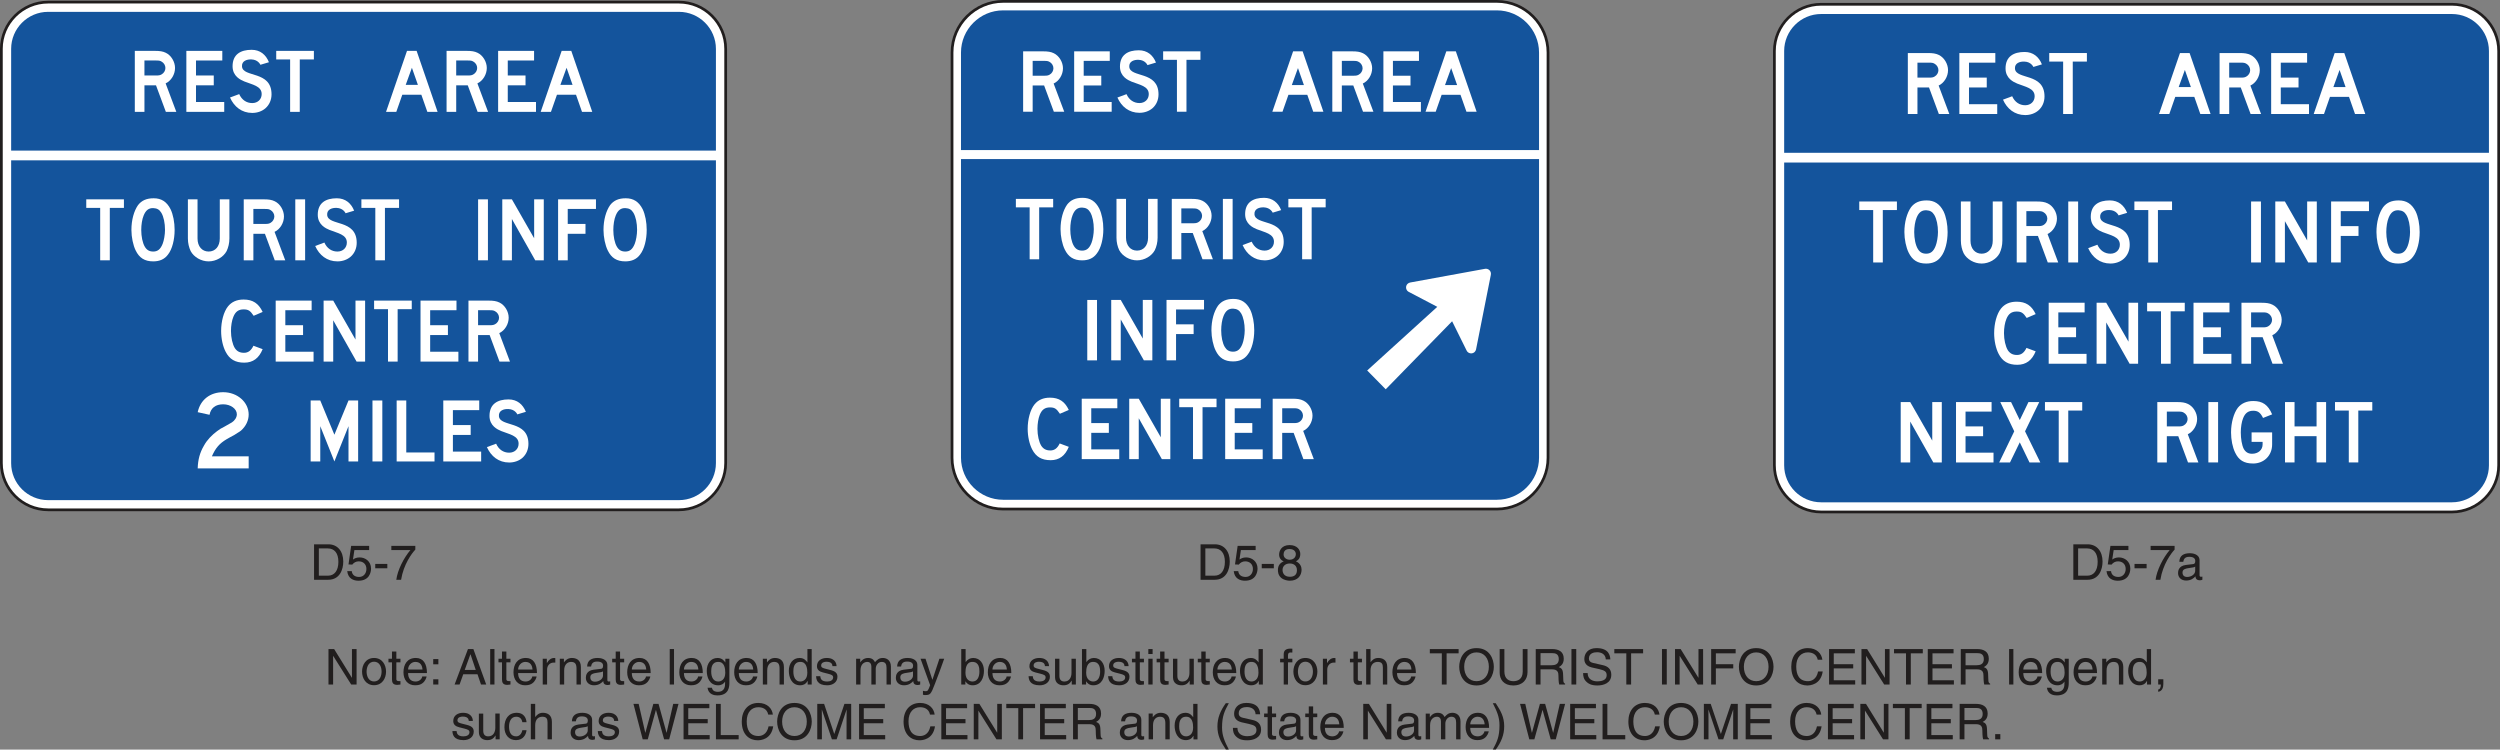 <?xml version="1.0" encoding="UTF-8"?>
<svg width="455.89pt" height="136.69pt" version="1.2" viewBox="0 0 455.89 136.69" xmlns="http://www.w3.org/2000/svg" xmlns:xlink="http://www.w3.org/1999/xlink"><rect x="0" y="0" width="455.89" height="136.69" fill="#808080" stroke="none"/><defs><symbol id="r" overflow="visible"><path d="m0.734 0h2.578c2.125 0 2.75-1.875 2.75-3.328 0-1.859-1.031-3.141-2.719-3.141h-2.609zm0.875-5.719h1.625c1.188 0 1.938 0.828 1.938 2.453s-0.75 2.516-1.875 2.516h-1.688z"/></symbol><symbol id="p" overflow="visible"><path d="m1.594-5.422h2.688v-0.766h-3.281l-0.484 3.391 0.688 0.031c0.297-0.391 0.719-0.594 1.172-0.594 0.781 0 1.406 0.484 1.406 1.391 0 0.797-0.516 1.453-1.328 1.453-0.719 0-1.266-0.328-1.344-1.062h-0.828c0.156 1.422 1.219 1.75 2.047 1.75 1.984 0 2.297-1.516 2.297-2.219 0-1.312-1.047-2.031-2.078-2.031-0.562 0-0.953 0.188-1.219 0.391z"/></symbol><symbol id="n" overflow="visible"><path d="m2.594-2.891h-2.203v0.797h2.203z"/></symbol><symbol id="u" overflow="visible"><path d="m0.328-5.422h3.484c-1.219 1.422-2.359 3.688-2.578 5.422h0.875c0.453-2.828 1.969-4.844 2.594-5.5v-0.688h-4.375z"/></symbol><symbol id="ae" overflow="visible"><path d="m4.422-4.703c0-0.734-0.547-1.625-1.953-1.625-1.5 0-1.906 1.078-1.906 1.734 0 0.594 0.312 1.031 0.844 1.234-0.656 0.266-1.062 0.766-1.062 1.547 0 0.297 0 0.984 0.641 1.5 0.516 0.391 1.172 0.484 1.531 0.484 1.484 0 2.141-0.984 2.141-2 0-0.469-0.188-1.172-1.031-1.531 0.266-0.156 0.797-0.422 0.797-1.344zm-1.922 1.734c0.719 0 1.312 0.375 1.312 1.234 0 0.984-0.703 1.188-1.281 1.188-1.094 0-1.344-0.75-1.344-1.25 0-0.594 0.422-1.172 1.312-1.172zm-0.016-0.688c-0.578 0-1.109-0.359-1.109-0.969 0-0.406 0.203-0.984 1.062-0.984 0.922 0 1.172 0.547 1.172 0.938 0 0.578-0.438 1.016-1.125 1.016z"/></symbol><symbol id="e" overflow="visible"><path d="m1.281-3.281c0.062-0.359 0.188-0.906 1.078-0.906 0.75 0 1.109 0.266 1.109 0.766 0 0.469-0.219 0.547-0.406 0.562l-1.312 0.156c-1.312 0.172-1.422 1.078-1.422 1.484 0 0.812 0.609 1.359 1.469 1.359 0.922 0 1.391-0.438 1.703-0.766 0.031 0.359 0.141 0.719 0.844 0.719 0.172 0 0.297-0.062 0.422-0.094v-0.578c-0.078 0.016-0.188 0.031-0.25 0.031-0.172 0-0.266-0.078-0.266-0.266v-2.719c0-1.203-1.375-1.312-1.75-1.312-1.156 0-1.906 0.438-1.938 1.562zm2.172 1.656c0 0.625-0.719 1.109-1.453 1.109-0.594 0-0.859-0.312-0.859-0.828 0-0.594 0.625-0.703 1.016-0.766 0.969-0.125 1.172-0.188 1.297-0.297z"/></symbol><symbol id="f" overflow="visible"><path d="m4.969-1.234h-0.016l-3.234-5.234h-1.031v6.469h0.844v-5.219h0.016l3.281 5.219h0.984v-6.469h-0.844z"/></symbol><symbol id="s" overflow="visible"><path d="m0.312-2.359c0 1.219 0.688 2.484 2.188 2.484s2.188-1.266 2.188-2.484-0.688-2.484-2.188-2.484-2.188 1.266-2.188 2.484zm0.828 0c0-0.625 0.234-1.797 1.359-1.797 1.141 0 1.375 1.172 1.375 1.797s-0.234 1.797-1.375 1.797c-1.125 0-1.359-1.172-1.359-1.797z"/></symbol><symbol id="d" overflow="visible"><path d="m2.312-4.047v-0.656h-0.75v-1.312h-0.797v1.312h-0.641v0.656h0.641v3.109c0 0.562 0.172 1 0.953 1 0.078 0 0.312-0.031 0.594-0.062v-0.625h-0.281c-0.156 0-0.469 0-0.469-0.359v-3.062z"/></symbol><symbol id="b" overflow="visible"><path d="m3.781-1.469c-0.016 0.344-0.453 0.922-1.203 0.922-0.906 0-1.375-0.562-1.375-1.547h3.438c0-1.672-0.656-2.75-2.016-2.75-1.562 0-2.266 1.156-2.266 2.625 0 1.359 0.781 2.359 2.109 2.359 0.75 0 1.062-0.188 1.281-0.328 0.594-0.391 0.797-1.062 0.828-1.281zm-2.578-1.266c0-0.719 0.578-1.391 1.312-1.391 0.953 0 1.266 0.672 1.312 1.391z"/></symbol><symbol id="aq" overflow="visible"><path d="m1.719-0.953h-0.938v0.953h0.938zm0-3.688h-0.938v0.953h0.938z"/></symbol><symbol id="a" overflow="visible"></symbol><symbol id="ap" overflow="visible"><path d="m4.297-1.875 0.641 1.875h0.953l-2.344-6.469h-0.984l-2.438 6.469h0.906l0.672-1.875zm-2.328-0.781 1.031-2.844h0.031l0.953 2.844z"/></symbol><symbol id="q" overflow="visible"><path d="m1.391-6.469h-0.781v6.469h0.781z"/></symbol><symbol id="ad" overflow="visible"><path d="m1.484-2.734c0-0.688 0.469-1.266 1.203-1.266h0.297v-0.812c-0.062-0.016-0.109-0.031-0.203-0.031-0.594 0-1.016 0.375-1.328 0.922h-0.016v-0.781h-0.75v4.703h0.797z"/></symbol><symbol id="m" overflow="visible"><path d="m4.422-3.203c0-1.344-0.922-1.641-1.656-1.641-0.797 0-1.25 0.547-1.422 0.797h-0.016v-0.656h-0.75v4.703h0.797v-2.562c0-1.281 0.797-1.562 1.25-1.562 0.766 0 1 0.406 1 1.234v2.891h0.797z"/></symbol><symbol id="ac" overflow="visible"><path d="m1.172-2.359c0-0.609 0.062-1.766 1.297-1.766 1.141 0 1.266 1.234 1.266 1.984 0 1.266-0.781 1.594-1.281 1.594-0.875 0-1.281-0.781-1.281-1.812zm3.312-2.344h-0.734v0.688c-0.203-0.281-0.578-0.828-1.422-0.828-1.25 0-1.969 1.031-1.969 2.344 0 1.125 0.469 2.641 2.078 2.641 0.625 0 1.031-0.297 1.266-0.672v0.203c0 0.547 0.016 1.656-1.344 1.656-0.188 0-0.922 0-1.062-0.75h-0.797c0.156 1.25 1.25 1.406 1.797 1.406 2.188 0 2.188-1.703 2.188-2.375z"/></symbol><symbol id="l" overflow="visible"><path d="m4.484-6.469h-0.781v2.422h-0.016c-0.203-0.266-0.562-0.797-1.406-0.797-1.25 0-1.969 1.031-1.969 2.344 0 1.125 0.469 2.641 2.078 2.641 0.453 0 1-0.156 1.328-0.781h0.031v0.641h0.734zm-3.344 4.109c0-0.609 0.062-1.766 1.281-1.766 1.141 0 1.266 1.234 1.266 1.984 0 1.266-0.781 1.594-1.281 1.594-0.875 0-1.266-0.781-1.266-1.812z"/></symbol><symbol id="i" overflow="visible"><path d="m4.016-3.359c0-0.234-0.109-1.484-1.797-1.484-0.922 0-1.781 0.469-1.781 1.5 0 0.656 0.438 0.984 1.094 1.141l0.922 0.234c0.672 0.172 0.938 0.297 0.938 0.672 0 0.516-0.516 0.75-1.094 0.75-1.109 0-1.219-0.594-1.25-0.969h-0.766c0.031 0.578 0.172 1.656 2.031 1.656 1.062 0 1.859-0.594 1.859-1.562 0-0.641-0.344-1-1.312-1.234l-0.797-0.203c-0.609-0.156-0.859-0.25-0.859-0.625 0-0.594 0.703-0.672 0.938-0.672 1 0 1.109 0.5 1.125 0.797z"/></symbol><symbol id="ab" overflow="visible"><path d="m0.578 0h0.797v-2.562c0-1.281 0.797-1.562 1.25-1.562 0.578 0 0.734 0.469 0.734 0.859v3.266h0.797v-2.875c0-0.625 0.438-1.25 1.094-1.25 0.688 0 0.875 0.438 0.875 1.078v3.047h0.797v-3.266c0-1.312-0.953-1.578-1.453-1.578-0.734 0-1.047 0.328-1.453 0.766-0.125-0.25-0.391-0.766-1.25-0.766-0.844 0-1.25 0.547-1.422 0.797h-0.016v-0.656h-0.75z"/></symbol><symbol id="ao" overflow="visible"><path d="m2.266-0.875h-0.016l-1.25-3.828h-0.906l1.75 4.828c-0.375 0.969-0.422 1.094-0.828 1.094-0.219 0-0.391-0.047-0.484-0.078v0.719c0.125 0.031 0.219 0.062 0.328 0.062 1.016 0 1.109-0.109 1.844-2.016 0.609-1.531 1.156-3.078 1.703-4.609h-0.875z"/></symbol><symbol id="aa" overflow="visible"><path d="m1.266 0v-0.578h0.016c0.172 0.25 0.5 0.719 1.297 0.719 1.609 0 2.078-1.516 2.078-2.641 0-1.312-0.719-2.344-1.969-2.344-0.547 0.016-1.016 0.234-1.359 0.734h-0.016v-2.359h-0.797v6.469zm2.562-2.359c0 1.031-0.406 1.812-1.266 1.812-0.5 0-1.281-0.328-1.281-1.594 0-0.75 0.125-1.984 1.266-1.984 1.219 0 1.281 1.156 1.281 1.766z"/></symbol><symbol id="o" overflow="visible"><path d="m4.406 0v-4.703h-0.797v2.594c0 0.672-0.297 1.562-1.297 1.562-0.516 0-0.906-0.266-0.906-1.031v-3.125h-0.797v3.375c0 1.125 0.844 1.469 1.531 1.469 0.75 0 1.156-0.297 1.5-0.844l0.016 0.016v0.688z"/></symbol><symbol id="an" overflow="visible"><path d="m1.391-4.703h-0.781v4.703h0.781zm0-0.859v-0.906h-0.781v0.906z"/></symbol><symbol id="am" overflow="visible"><path d="m2.359-4.047v-0.656h-0.797v-0.594c0-0.375 0.125-0.547 0.469-0.547 0.109 0 0.234 0.016 0.328 0.016v-0.703c-0.125-0.016-0.25-0.016-0.359-0.016-0.781 0-1.219 0.312-1.219 1.031v0.812h-0.656v0.656h0.656v4.047h0.781v-4.047z"/></symbol><symbol id="z" overflow="visible"><path d="m4.422-3.203c0-1.344-0.922-1.641-1.656-1.641-0.75 0-1.141 0.469-1.375 0.766h-0.016v-2.391h-0.797v6.469h0.797v-2.562c0-1.188 0.672-1.562 1.312-1.562 0.766 0 0.938 0.406 0.938 1.047v3.078h0.797z"/></symbol><symbol id="h" overflow="visible"><path d="m0.125-5.688h2.188v5.688h0.875v-5.688h2.188v-0.781h-5.25z"/></symbol><symbol id="k" overflow="visible"><path d="m5.75-3.234c0 1.531-0.844 2.625-2.25 2.625s-2.25-1.094-2.25-2.625c0-1.516 0.844-2.625 2.25-2.625s2.25 1.109 2.25 2.625zm0.906 0c0-1.391-0.75-3.406-3.156-3.406s-3.156 2.016-3.156 3.406 0.75 3.406 3.156 3.406 3.156-2.016 3.156-3.406z"/></symbol><symbol id="al" overflow="visible"><path d="m4.922-6.469v4.094c0 1.406-0.906 1.766-1.703 1.766-0.781 0-1.641-0.375-1.641-1.781v-4.078h-0.859v4.312c0 1.219 0.734 2.328 2.469 2.328 1.781 0 2.609-1.109 2.609-2.438v-4.203z"/></symbol><symbol id="j" overflow="visible"><path d="m1.672-2.766h2.109c1.047 0 1.156 0.609 1.156 1.141 0 0.25 0.016 1.234 0.141 1.625h1.078v-0.141c-0.266-0.156-0.312-0.297-0.328-0.656l-0.047-1.172c-0.047-0.891-0.406-1.062-0.781-1.203 0.422-0.25 0.906-0.594 0.906-1.547 0-1.375-1.062-1.75-2.125-1.75h-2.984v6.469h0.875zm0-2.953h2.172c0.438 0 1.156 0.078 1.156 1.078 0 0.953-0.672 1.125-1.312 1.125h-2.016z"/></symbol><symbol id="y" overflow="visible"><path d="m1.688-6.469h-0.875v6.469h0.875z"/></symbol><symbol id="x" overflow="visible"><path d="m5.406-4.578c-0.047-0.703-0.266-2.062-2.531-2.062-1.562 0-2.219 1-2.219 2 0 1.125 0.953 1.422 1.375 1.531l1.328 0.297c1.062 0.25 1.375 0.469 1.375 1.141 0 0.938-1.062 1.094-1.688 1.094-0.828 0-1.781-0.344-1.781-1.516h-0.828c0 0.609 0.109 1.156 0.656 1.641 0.297 0.266 0.766 0.625 1.953 0.625 1.109 0 2.531-0.422 2.531-1.953 0-1.031-0.625-1.531-1.469-1.734l-1.844-0.422c-0.375-0.078-0.766-0.266-0.766-0.812 0-0.984 0.938-1.141 1.484-1.141 0.719 0 1.547 0.312 1.594 1.312z"/></symbol><symbol id="ak" overflow="visible"><path d="m1.641-2.938h3.172v-0.766h-3.172v-1.984h3.609v-0.781h-4.469v6.469h0.859z"/></symbol><symbol id="g" overflow="visible"><path d="m6.062-4.516c-0.125-1.078-0.984-2.125-2.656-2.125-1.875 0-3.016 1.391-3.016 3.375 0 2.484 1.453 3.438 2.906 3.438 0.484 0 2.469-0.109 2.828-2.547h-0.844c-0.297 1.5-1.281 1.766-1.844 1.766-1.594 0-2.141-1.156-2.141-2.688 0-1.703 0.938-2.562 2.109-2.562 0.625 0 1.578 0.203 1.812 1.344z"/></symbol><symbol id="c" overflow="visible"><path d="m5.547-0.781h-3.906v-2.156h3.547v-0.766h-3.547v-1.984h3.844v-0.781h-4.703v6.469h4.766z"/></symbol><symbol id="aj" overflow="visible"><path d="m0.781 0h0.484c0 0.422-0.109 0.875-0.484 0.906v0.422c0.188-0.031 0.938-0.172 0.938-1.406v-0.875h-0.938z"/></symbol><symbol id="ai" overflow="visible"><path d="m4.297-3.125c-0.062-0.812-0.531-1.719-1.766-1.719-1.562 0-2.266 1.156-2.266 2.625 0 1.359 0.781 2.359 2.109 2.359 1.375 0 1.844-1.062 1.922-1.812h-0.766c-0.141 0.734-0.594 1.125-1.125 1.125-1.094 0-1.297-1-1.297-1.812 0-0.828 0.328-1.766 1.297-1.766 0.672 0 1.016 0.375 1.125 1z"/></symbol><symbol id="w" overflow="visible"><path d="m4.234-5.359h0.016l1.484 5.359h0.922l1.703-6.469h-0.969l-1.203 5.266h-0.016l-1.453-5.266h-0.953l-1.453 5.266h-0.016l-1.203-5.266h-0.953l1.688 6.469h0.922z"/></symbol><symbol id="v" overflow="visible"><path d="m1.562-6.469h-0.875v6.469h4.141v-0.781h-3.266z"/></symbol><symbol id="t" overflow="visible"><path d="m6.844 0v-6.469h-1.234l-1.844 5.469h-0.016l-1.844-5.469h-1.25v6.469h0.844v-3.812c0-0.188-0.016-1.016-0.016-1.609h0.016l1.828 5.422h0.859l1.812-5.422h0.016c0 0.594-0.016 1.422-0.016 1.609v3.812z"/></symbol><symbol id="ah" overflow="visible"><path d="m2.141-6.594c-0.984 1.375-1.531 2.656-1.531 4.25 0 1.672 0.609 2.797 1.547 4.203h0.531c-0.719-1.406-1.234-2.5-1.234-4 0-2.156 0.469-3.016 1.234-4.453z"/></symbol><symbol id="ag" overflow="visible"><path d="m0.859 1.859c0.984-1.375 1.531-2.656 1.531-4.25 0-1.672-0.625-2.797-1.547-4.203h-0.531c0.719 1.406 1.219 2.5 1.219 4 0 2.156-0.453 3.016-1.219 4.453z"/></symbol><symbol id="af" overflow="visible"><path d="m1.719-0.953h-0.938v0.953h0.938z"/></symbol></defs><g transform="translate(-78.055 -80.973)" fill="#211e1e"><use x="134.59" y="186.698" width="100%" height="100%" xlink:href="#r"/><use x="141.088" y="186.698" width="100%" height="100%" xlink:href="#p"/><use x="146.092" y="186.698" width="100%" height="100%" xlink:href="#n"/><use x="149.089" y="186.698" width="100%" height="100%" xlink:href="#u"/></g><path d="m8.77 0.387h115.04c4.688 0 8.52 3.836 8.52 8.52v75.543c0 4.684-3.832 8.516-8.52 8.516h-115.04c-4.688 0-8.52-3.832-8.52-8.516v-75.543c0-4.684 3.832-8.52 8.52-8.52" fill="#fff"/><path d="m8.77 0.387h115.04c4.688 0 8.52 3.836 8.52 8.52v75.543c0 4.684-3.832 8.516-8.52 8.516h-115.04c-4.688 0-8.52-3.832-8.52-8.516v-75.543c0-4.684 3.832-8.52 8.52-8.52z" fill="none" stroke="#211e1e" stroke-miterlimit="2.613" stroke-width=".5"/><path d="m8.77 2.16h115.04c3.707 0 6.742 3.035 6.742 6.746v18.559h-128.52v-18.559c0-3.711 3.031-6.746 6.742-6.746" fill="#14549c" fill-rule="evenodd"/><path d="m8.77 91.203h115.04c3.707 0 6.742-3.031 6.742-6.742v-55.223h-128.52v55.223c0 3.711 3.031 6.742 6.742 6.742" fill="#14549c" fill-rule="evenodd"/><g fill="#fff"><path d="m32.152 20.398-1.949-5.191c1.012-0.469 1.715-1.637 1.715-2.809 0-1.129-0.703-2.301-1.676-2.769-0.547-0.273-1.133-0.352-1.992-0.352h-3.668v11.121h1.758v-4.84h2.106l1.797 4.84zm-1.988-8c0 0.469-0.273 0.938-0.703 1.172-0.273 0.156-0.469 0.195-1.016 0.195h-2.106v-2.734h2.106c0.586 0 0.742 0.039 1.016 0.199 0.43 0.23 0.703 0.699 0.703 1.168"/><path d="m33.984 20.398v-11.121h6.555v1.754h-4.797v2.734h3.238v1.793h-3.238v3.043h5.148v1.797z"/><path d="m48.418 19.734c-0.621 0.547-1.48 0.859-2.418 0.859-1.91 0-3.312-1.133-4.055-2.812l1.676-0.621c0.469 1.051 1.328 1.637 2.379 1.637 1.016 0 1.719-0.703 1.719-1.637 0-1.484-1.719-1.719-3.16-2.305-0.664-0.273-2.148-0.934-2.148-2.769 0-2.184 1.484-3.004 3.477-3.004 1.559 0 2.609 0.898 3.156 2.266l-1.559 0.465s-0.391-0.934-1.637-0.977c-0.82-0.035-1.797 0.273-1.719 1.289 0.156 2.07 5.387 0.703 5.387 5.074 0 1.012-0.395 1.91-1.098 2.535"/><path d="m54.664 10.84v9.559h-1.758v-9.559h-2.535v-1.562h6.867v1.562z"/><path d="m79.797 20.398-3.824-11.121h-1.754l-3.824 11.121h1.871l1.094-3.121h3.473l1.094 3.121zm-3.59-4.918h-2.223l1.129-3.121z"/><path d="m89.004 20.398-1.949-5.191c1.012-0.469 1.715-1.637 1.715-2.809 0-1.129-0.703-2.301-1.676-2.769-0.547-0.273-1.133-0.352-1.992-0.352h-3.668v11.121h1.758v-4.84h2.106l1.797 4.84zm-1.988-8c0 0.469-0.273 0.938-0.703 1.172-0.273 0.156-0.469 0.195-1.016 0.195h-2.106v-2.734h2.106c0.586 0 0.742 0.039 1.016 0.199 0.43 0.23 0.703 0.699 0.703 1.168"/><path d="m90.836 20.398v-11.121h6.555v1.754h-4.797v2.734h3.238v1.793h-3.238v3.043h5.148v1.797z"/><path d="m108 20.398-3.824-11.121h-1.754l-3.824 11.121h1.871l1.094-3.121h3.473l1.094 3.121zm-3.59-4.918h-2.223l1.129-3.121z"/><path d="m20.023 37.91v9.559h-1.754v-9.559h-2.539v-1.559h6.867v1.559z"/><path d="m31.844 41.93c0-1.406-0.273-2.809-0.742-3.785-0.699-1.367-1.676-1.988-3.078-1.988-1.289 0-2.188 0.391-2.852 1.246-0.738 1.055-1.207 2.691-1.207 4.527 0 1.328 0.312 2.809 0.777 3.746 0.664 1.363 1.641 1.988 3.203 1.988 1.168 0 2.066-0.391 2.691-1.246 0.777-0.977 1.207-2.734 1.207-4.488m-1.754 0c0 0.859-0.195 1.949-0.43 2.535-0.391 0.977-0.898 1.406-1.715 1.406-0.703 0-1.172-0.273-1.523-0.859-0.43-0.703-0.664-1.914-0.664-3.082 0-0.938 0.156-1.953 0.43-2.613 0.391-0.977 0.938-1.406 1.797-1.367 0.66 0.039 1.09 0.273 1.441 0.859 0.43 0.742 0.664 1.871 0.664 3.121"/><path d="m41.324 45.793c-0.586 1.09-1.91 1.871-3.277 1.871-1.367 0-2.691-0.781-3.277-1.871-0.309-0.664-0.508-1.445-0.508-2.305v-7.137h1.758v7.137c0 1.445 0.82 2.383 2.027 2.383 1.211 0 2.031-0.938 2.031-2.383v-7.137h1.754v7.137c0 0.859-0.195 1.641-0.508 2.305"/><path d="m52.016 47.469-1.949-5.188c1.012-0.469 1.715-1.641 1.715-2.809 0-1.133-0.703-2.305-1.68-2.769-0.547-0.273-1.129-0.352-1.988-0.352h-3.668v11.117h1.758v-4.836h2.106l1.793 4.836zm-1.988-7.996c0 0.465-0.277 0.934-0.703 1.168-0.273 0.156-0.469 0.195-1.016 0.195h-2.106v-2.731h2.106c0.586 0 0.742 0.039 1.016 0.195 0.426 0.234 0.703 0.703 0.703 1.172"/><path d="m53.848 36.352h1.793v11.117h-1.793z"/><path d="m63.953 46.805c-0.625 0.547-1.48 0.859-2.418 0.859-1.914 0-3.316-1.133-4.059-2.809l1.676-0.625c0.469 1.055 1.328 1.641 2.383 1.641 1.016 0 1.715-0.703 1.715-1.641 0-1.48-1.715-1.715-3.16-2.301-0.66-0.273-2.144-0.938-2.144-2.769 0-2.188 1.484-3.004 3.473-3.004 1.559 0 2.613 0.895 3.16 2.262l-1.562 0.469s-0.387-0.938-1.637-0.977c-0.82-0.039-1.797 0.273-1.719 1.289 0.156 2.066 5.387 0.699 5.387 5.07 0 1.016-0.391 1.91-1.094 2.535"/><path d="m70.195 37.91v9.559h-1.754v-9.559h-2.539v-1.559h6.867v1.559z"/><path d="m87.184 36.352h1.793v11.117h-1.793z"/><path d="m97.602 47.469-4.254-7.531v7.531h-1.754v-11.117h1.754l4.059 7.098v-7.098h1.754v11.117z"/><path d="m103.53 38.105v2.731h3.238v1.797h-3.238v4.836h-1.758v-11.117h6.906v1.754z"/><path d="m117.93 41.93c0-1.406-0.27-2.809-0.738-3.785-0.703-1.367-1.68-1.988-3.086-1.988-1.285 0-2.184 0.391-2.848 1.246-0.738 1.055-1.207 2.691-1.207 4.527 0 1.328 0.312 2.809 0.777 3.746 0.664 1.363 1.641 1.988 3.203 1.988 1.168 0 2.066-0.391 2.691-1.246 0.777-0.977 1.207-2.734 1.207-4.488m-1.754 0c0 0.859-0.195 1.949-0.43 2.535-0.391 0.977-0.898 1.406-1.715 1.406-0.703 0-1.172-0.273-1.523-0.859-0.43-0.703-0.664-1.914-0.664-3.082 0-0.938 0.156-1.953 0.43-2.613 0.391-0.977 0.938-1.406 1.797-1.367 0.66 0.039 1.09 0.273 1.441 0.859 0.43 0.742 0.664 1.871 0.664 3.121"/><path d="m44.539 66.133c-1.641 0-2.691-0.625-3.394-1.992-0.508-0.973-0.82-2.379-0.82-3.785 0-1.754 0.469-3.512 1.25-4.484 0.66-0.82 1.598-1.25 2.848-1.25 1.68 0 2.731 0.703 3.473 2.262l-1.641 0.703c-0.621-0.938-0.977-1.168-1.832-1.168-0.898 0-1.484 0.387-1.871 1.363-0.277 0.664-0.434 1.641-0.434 2.574 0 1.211 0.277 2.422 0.703 3.121 0.391 0.586 0.898 0.859 1.68 0.859 0.738 0 1.289-0.391 1.715-1.289l1.68 0.625c-0.664 1.641-1.754 2.461-3.356 2.461"/><path d="m50.273 65.938v-11.121h6.555v1.754h-4.797v2.734h3.234v1.793h-3.234v3.043h5.148v1.797z"/><path d="m65.023 65.938-4.258-7.531v7.531h-1.754v-11.121h1.754l4.062 7.102v-7.102h1.754v11.121z"/><path d="m72.512 56.379v9.559h-1.758v-9.559h-2.535v-1.562h6.867v1.562z"/><path d="m76.684 65.938v-11.121h6.559v1.754h-4.801v2.734h3.238v1.793h-3.238v3.043h5.148v1.797z"/><path d="m92.992 65.938-1.949-5.191c1.016-0.469 1.719-1.637 1.719-2.809 0-1.129-0.703-2.301-1.68-2.769-0.547-0.273-1.133-0.352-1.988-0.352h-3.668v11.121h1.754v-4.84h2.106l1.797 4.84zm-1.988-8c0 0.469-0.273 0.938-0.703 1.172-0.273 0.156-0.469 0.195-1.016 0.195h-2.106v-2.734h2.106c0.586 0 0.742 0.039 1.016 0.199 0.43 0.23 0.703 0.699 0.703 1.168"/><path d="m63.551 84.148v-6.434l-2.574 6.434-2.574-6.434v6.434h-1.754v-11.117h1.754l2.574 6.242 2.574-6.242h1.758v11.117z"/><path d="m67.922 73.031h1.797v11.117h-1.797z"/><path d="m72.332 84.148v-11.117h1.754v9.48h5.152v1.637z"/><path d="m80.836 84.148v-11.117h6.555v1.754h-4.801v2.731h3.242v1.797h-3.242v3.043h5.152v1.793z"/><path d="m95.273 83.488c-0.625 0.543-1.484 0.855-2.422 0.855-1.91 0-3.316-1.129-4.059-2.809l1.68-0.625c0.469 1.055 1.324 1.641 2.379 1.641 1.016 0 1.719-0.703 1.719-1.641 0-1.48-1.719-1.715-3.16-2.301-0.664-0.273-2.148-0.934-2.148-2.769 0-2.184 1.484-3.004 3.473-3.004 1.562 0 2.613 0.898 3.16 2.262l-1.559 0.469s-0.391-0.938-1.641-0.977c-0.82-0.039-1.793 0.273-1.715 1.289 0.156 2.066 5.383 0.703 5.383 5.07 0 1.016-0.391 1.914-1.09 2.539"/><path d="m36.051 85.418c0.047-1.582 0.383-2.875 1.148-4.168 0.578-1.055 1.441-1.918 2.398-2.637 0.238-0.145 0.43-0.289 0.621-0.43l0.719-0.387 1.344-0.766c0.527-0.336 0.91-0.91 0.91-1.484 0-1.008-1.152-1.82-2.492-1.82-1.391 0-2.254 0.668-2.492 1.914l-2.156-0.477c0.48-2.254 2.254-3.644 4.648-3.644 2.586 0 4.648 1.824 4.648 4.074 0 1.055-0.48 2.109-1.391 2.922-0.191 0.145-0.383 0.289-0.574 0.387l-0.672 0.43-0.719 0.383-0.672 0.383c-1.293 0.77-2.012 1.582-2.68 3.117h6.707v2.203z"/></g><g transform="translate(-78.055 -80.973)" fill="#211e1e"><use x="296.249" y="186.698" width="100%" height="100%" xlink:href="#r"/><use x="302.747" y="186.698" width="100%" height="100%" xlink:href="#p"/><use x="307.751" y="186.698" width="100%" height="100%" xlink:href="#n"/><use x="310.748" y="186.698" width="100%" height="100%" xlink:href="#ae"/></g><path d="m182.93 0.25h90.039c5.125 0 9.32 4.195 9.32 9.324v73.934c0 5.129-4.195 9.32-9.32 9.32h-90.039c-5.125 0-9.32-4.191-9.32-9.32v-73.934c0-5.129 4.195-9.324 9.32-9.324" fill="#fff"/><path d="m182.93 0.25h90.039c5.125 0 9.32 4.195 9.32 9.324v73.934c0 5.129-4.195 9.32-9.32 9.32h-90.039c-5.125 0-9.32-4.191-9.32-9.32v-73.934c0-5.129 4.195-9.324 9.32-9.324z" fill="none" stroke="#211e1e" stroke-miterlimit="2.613" stroke-width=".5"/><path d="m182.93 1.891h90.039c4.227 0 7.684 3.457 7.684 7.684v17.793h-105.41v-17.793c0-4.227 3.457-7.684 7.684-7.684" fill="#14549c" fill-rule="evenodd"/><path d="m182.93 91.137h90.039c4.227 0 7.684-3.457 7.684-7.684v-54.445h-105.41v54.445c0 4.227 3.457 7.684 7.684 7.684" fill="#14549c" fill-rule="evenodd"/><g fill="#fff"><g><path d="m194.07 20.375-1.934-5.141c1.004-0.461 1.703-1.621 1.703-2.781 0-1.121-0.699-2.277-1.664-2.742-0.539-0.27-1.121-0.348-1.969-0.348h-3.633v11.012h1.738v-4.793h2.086l1.777 4.793zm-1.973-7.922c0 0.465-0.27 0.93-0.691 1.16-0.273 0.156-0.465 0.195-1.008 0.195h-2.086v-2.707h2.086c0.578 0 0.734 0.039 1.008 0.195 0.422 0.23 0.691 0.691 0.691 1.156"/><path d="m195.88 20.375v-11.012h6.492v1.738h-4.754v2.707h3.207v1.773h-3.207v3.016h5.102v1.777z"/><path d="m210.18 19.719c-0.617 0.539-1.469 0.852-2.394 0.852-1.895 0-3.285-1.121-4.019-2.785l1.66-0.617c0.465 1.043 1.316 1.625 2.359 1.625 1.004 0 1.699-0.695 1.699-1.625 0-1.469-1.699-1.699-3.129-2.277-0.656-0.273-2.125-0.93-2.125-2.746 0-2.164 1.469-2.977 3.438-2.977 1.547 0 2.59 0.891 3.129 2.242l-1.547 0.465s-0.383-0.926-1.621-0.969c-0.809-0.035-1.777 0.273-1.699 1.277 0.152 2.047 5.332 0.695 5.332 5.023 0 1.004-0.387 1.895-1.082 2.512"/><path d="m216.36 10.91v9.465h-1.738v-9.465h-2.516v-1.547h6.805v1.547z"/><path d="m241.33 20.375-3.785-11.012h-1.738l-3.789 11.012h1.855l1.082-3.09h3.438l1.082 3.09zm-3.555-4.867h-2.203l1.121-3.094z"/><path d="m250.45 20.375-1.934-5.141c1.004-0.461 1.703-1.621 1.703-2.781 0-1.121-0.699-2.277-1.664-2.742-0.543-0.27-1.121-0.348-1.969-0.348h-3.633v11.012h1.738v-4.793h2.086l1.777 4.793zm-1.973-7.922c0 0.465-0.27 0.93-0.695 1.16-0.27 0.156-0.465 0.195-1.004 0.195h-2.086v-2.707h2.086c0.578 0 0.734 0.039 1.004 0.195 0.426 0.23 0.695 0.691 0.695 1.156"/><path d="m252.27 20.375v-11.012h6.488v1.738h-4.75v2.707h3.207v1.773h-3.207v3.016h5.102v1.777z"/><path d="m269.27 20.375-3.789-11.012h-1.738l-3.789 11.012h1.855l1.082-3.09h3.438l1.086 3.09zm-3.559-4.867h-2.203l1.121-3.094z"/><path d="m189.5 37.813v9.469h-1.738v-9.469h-2.512v-1.543h6.801v1.543z"/><path d="m201.2 41.797c0-1.395-0.27-2.785-0.734-3.75-0.695-1.352-1.66-1.973-3.051-1.973-1.277 0-2.164 0.387-2.82 1.238-0.734 1.043-1.199 2.668-1.199 4.484 0 1.312 0.309 2.781 0.773 3.707 0.656 1.352 1.621 1.973 3.168 1.973 1.16 0 2.047-0.387 2.668-1.238 0.77-0.965 1.195-2.703 1.195-4.441m-1.738 0c0 0.848-0.191 1.93-0.426 2.512-0.387 0.965-0.887 1.391-1.699 1.391-0.695 0-1.16-0.27-1.508-0.852-0.426-0.695-0.656-1.895-0.656-3.051 0-0.93 0.156-1.934 0.426-2.59 0.387-0.969 0.926-1.391 1.777-1.352 0.656 0.035 1.082 0.27 1.43 0.848 0.426 0.734 0.656 1.855 0.656 3.094"/><path d="m210.59 45.621c-0.578 1.082-1.895 1.855-3.246 1.855-1.352 0-2.664-0.773-3.246-1.855-0.309-0.656-0.5-1.43-0.5-2.281v-7.07h1.738v7.07c0 1.43 0.812 2.359 2.008 2.359 1.199 0 2.012-0.93 2.012-2.359v-7.07h1.738v7.07c0 0.852-0.195 1.625-0.504 2.281"/><path d="m221.18 47.281-1.934-5.141c1.004-0.461 1.699-1.621 1.699-2.781 0-1.117-0.695-2.277-1.66-2.742-0.543-0.27-1.121-0.348-1.973-0.348h-3.629v11.012h1.738v-4.789h2.086l1.777 4.789zm-1.973-7.922c0 0.465-0.27 0.93-0.695 1.16-0.27 0.156-0.465 0.195-1.004 0.195h-2.086v-2.707h2.086c0.578 0 0.734 0.039 1.004 0.195 0.426 0.23 0.695 0.691 0.695 1.156"/><path d="m223 36.27h1.777v11.012h-1.777z"/><path d="m233.01 46.625c-0.617 0.543-1.469 0.852-2.398 0.852-1.891 0-3.281-1.121-4.016-2.785l1.66-0.617c0.465 1.043 1.312 1.625 2.356 1.625 1.008 0 1.703-0.695 1.703-1.625 0-1.469-1.703-1.699-3.133-2.277-0.656-0.273-2.125-0.93-2.125-2.746 0-2.164 1.469-2.977 3.441-2.977 1.543 0 2.59 0.891 3.129 2.242l-1.547 0.465s-0.387-0.926-1.621-0.969c-0.812-0.035-1.777 0.273-1.699 1.277 0.152 2.047 5.332 0.695 5.332 5.023 0 1.004-0.387 1.895-1.082 2.512"/><path d="m239.19 37.813v9.469h-1.738v-9.469h-2.512v-1.543h6.801v1.543z"/><path d="m198.27 54.699h1.777v11.016h-1.777z"/><path d="m208.59 65.711-4.215-7.457v7.457h-1.738v-11.012h1.738l4.019 7.035v-7.035h1.742v11.012z"/><path d="m214.46 56.438v2.707h3.207v1.777h-3.207v4.789h-1.738v-11.012h6.84v1.738z"/><path d="m228.72 60.227c0-1.395-0.273-2.781-0.734-3.75-0.699-1.352-1.664-1.969-3.055-1.969-1.273 0-2.164 0.383-2.82 1.234-0.734 1.043-1.199 2.668-1.199 4.484 0 1.312 0.312 2.781 0.773 3.707 0.66 1.355 1.625 1.973 3.172 1.973 1.156 0 2.047-0.387 2.664-1.238 0.773-0.965 1.199-2.703 1.199-4.441m-1.738 0c0 0.852-0.195 1.934-0.426 2.512-0.387 0.965-0.891 1.391-1.699 1.391-0.699 0-1.16-0.27-1.508-0.852-0.426-0.695-0.656-1.895-0.656-3.051 0-0.93 0.152-1.934 0.422-2.59 0.387-0.965 0.926-1.391 1.777-1.352 0.656 0.039 1.082 0.27 1.43 0.848 0.426 0.734 0.66 1.855 0.66 3.094"/><path d="m191.58 83.918c-1.621 0-2.668-0.621-3.363-1.973-0.5-0.969-0.812-2.356-0.812-3.75 0-1.738 0.465-3.477 1.238-4.441 0.656-0.812 1.582-1.238 2.82-1.238 1.664 0 2.707 0.695 3.438 2.242l-1.621 0.695c-0.617-0.93-0.965-1.16-1.816-1.16-0.891 0-1.469 0.387-1.855 1.352-0.27 0.66-0.422 1.625-0.422 2.551 0 1.199 0.27 2.398 0.695 3.094 0.387 0.578 0.887 0.852 1.66 0.852 0.734 0 1.273-0.387 1.699-1.277l1.66 0.617c-0.656 1.625-1.738 2.438-3.32 2.438"/><path d="m197.26 83.723v-11.016h6.492v1.742h-4.754v2.703h3.207v1.777h-3.207v3.016h5.102v1.777z"/><path d="m211.87 83.723-4.211-7.457v7.457h-1.738v-11.016h1.738l4.019 7.035v-7.035h1.738v11.016z"/><path d="m219.29 74.254v9.469h-1.738v-9.469h-2.512v-1.547h6.801v1.547z"/><path d="m223.42 83.723v-11.016h6.492v1.742h-4.754v2.703h3.207v1.777h-3.207v3.016h5.102v1.777z"/><path d="m239.58 83.723-1.938-5.141c1.008-0.465 1.703-1.621 1.703-2.781 0-1.121-0.695-2.281-1.664-2.742-0.539-0.273-1.121-0.352-1.969-0.352h-3.633v11.016h1.738v-4.793h2.086l1.777 4.793zm-1.973-7.922c0 0.465-0.27 0.93-0.695 1.16-0.273 0.152-0.465 0.191-1.008 0.191h-2.086v-2.703h2.086c0.582 0 0.734 0.039 1.008 0.191 0.426 0.23 0.695 0.695 0.695 1.16"/></g><path d="m256.95 53.254c-0.102-0.047-0.203-0.109-0.281-0.191-0.355-0.363-0.352-0.945 8e-3 -1.301 0.137-0.133 0.309-0.219 0.5-0.25l13.562-2.481c0.301-0.078 0.648 0.012 0.875 0.246 0.242 0.246 0.309 0.547 0.242 0.879l-2.695 13.586c-0.043 0.168-0.129 0.316-0.246 0.438-0.359 0.352-0.945 0.348-1.301-0.012-0.074-0.082-0.145-0.18-0.184-0.273l-2.629-5.312-12.109 12.406-3.379-3.43 12.781-11.605-5.144-2.699" fill-rule="evenodd"/></g><g transform="translate(-78.055 -80.973)" fill="#211e1e"><use x="455.405" y="186.699" width="100%" height="100%" xlink:href="#r"/><use x="461.903" y="186.699" width="100%" height="100%" xlink:href="#p"/><use x="466.907" y="186.699" width="100%" height="100%" xlink:href="#n"/><use x="469.904" y="186.699" width="100%" height="100%" xlink:href="#u"/><use x="474.908" y="186.699" width="100%" height="100%" xlink:href="#e"/></g><path d="m332.09 0.781h115.04c4.688 0 8.52 3.832 8.52 8.52v75.539c0 4.688-3.832 8.52-8.52 8.52h-115.04c-4.688 0-8.52-3.832-8.52-8.52v-75.539c0-4.688 3.832-8.52 8.52-8.52" fill="#fff"/><path d="m332.09 0.781h115.04c4.688 0 8.52 3.832 8.52 8.52v75.539c0 4.688-3.832 8.52-8.52 8.52h-115.04c-4.688 0-8.52-3.832-8.52-8.52v-75.539c0-4.688 3.832-8.52 8.52-8.52z" fill="none" stroke="#211e1e" stroke-miterlimit="2.613" stroke-width=".5"/><path d="m332.09 2.555h115.04c3.707 0 6.742 3.035 6.742 6.742v18.562h-128.52v-18.562c0-3.707 3.031-6.742 6.742-6.742" fill="#14549c" fill-rule="evenodd"/><path d="m332.09 91.598h115.04c3.707 0 6.742-3.035 6.742-6.746v-55.219h-128.52v55.219c0 3.711 3.031 6.746 6.742 6.746" fill="#14549c" fill-rule="evenodd"/><g fill="#fff"><g><path d="m355.47 20.789-1.949-5.188c1.012-0.469 1.715-1.641 1.715-2.809 0-1.133-0.703-2.305-1.676-2.769-0.547-0.273-1.133-0.352-1.988-0.352h-3.668v11.117h1.754v-4.836h2.109l1.793 4.836zm-1.988-7.996c0 0.469-0.273 0.934-0.703 1.168-0.273 0.156-0.469 0.195-1.012 0.195h-2.109v-2.731h2.109c0.582 0 0.738 0.039 1.012 0.195 0.43 0.234 0.703 0.703 0.703 1.172"/><path d="m357.3 20.789v-11.117h6.559v1.754h-4.801v2.731h3.238v1.797h-3.238v3.043h5.148v1.793z"/><path d="m371.73 20.125c-0.621 0.547-1.48 0.859-2.418 0.859-1.91 0-3.312-1.129-4.055-2.809l1.676-0.625c0.469 1.055 1.328 1.641 2.379 1.641 1.016 0 1.719-0.703 1.719-1.641 0-1.48-1.719-1.715-3.16-2.301-0.664-0.273-2.148-0.938-2.148-2.769 0-2.184 1.484-3.004 3.477-3.004 1.559 0 2.609 0.895 3.156 2.262l-1.559 0.469s-0.391-0.938-1.637-0.977c-0.82-0.039-1.797 0.273-1.719 1.289 0.156 2.066 5.387 0.703 5.387 5.07 0 1.016-0.395 1.91-1.098 2.535"/><path d="m377.98 11.23v9.559h-1.754v-9.559h-2.535v-1.559h6.867v1.559z"/><path d="m403.11 20.789-3.824-11.117h-1.754l-3.824 11.117h1.875l1.09-3.121h3.473l1.094 3.121zm-3.59-4.914h-2.223l1.129-3.121z"/><path d="m412.32 20.789-1.949-5.188c1.012-0.469 1.715-1.641 1.715-2.809 0-1.133-0.703-2.305-1.676-2.769-0.547-0.273-1.133-0.352-1.988-0.352h-3.668v11.117h1.754v-4.836h2.106l1.797 4.836zm-1.988-7.996c0 0.469-0.273 0.934-0.703 1.168-0.273 0.156-0.469 0.195-1.016 0.195h-2.106v-2.731h2.106c0.586 0 0.742 0.039 1.016 0.195 0.43 0.234 0.703 0.703 0.703 1.172"/><path d="m414.16 20.789v-11.117h6.555v1.754h-4.801v2.731h3.238v1.797h-3.238v3.043h5.148v1.793z"/><path d="m431.32 20.789-3.824-11.117h-1.754l-3.824 11.117h1.875l1.09-3.121h3.473l1.094 3.121zm-3.59-4.914h-2.223l1.129-3.121z"/><path d="m343.34 38.305v9.559h-1.754v-9.559h-2.539v-1.562h6.867v1.562z"/><path d="m355.16 42.32c0-1.402-0.273-2.809-0.742-3.781-0.703-1.367-1.68-1.992-3.082-1.992-1.289 0-2.188 0.391-2.852 1.25-0.738 1.055-1.207 2.691-1.207 4.523 0 1.328 0.312 2.812 0.777 3.746 0.668 1.367 1.641 1.992 3.203 1.992 1.172 0 2.066-0.391 2.691-1.25 0.777-0.977 1.211-2.731 1.211-4.488m-1.758 0c0 0.859-0.195 1.953-0.43 2.539-0.387 0.973-0.895 1.402-1.715 1.402-0.703 0-1.172-0.273-1.523-0.859-0.43-0.699-0.664-1.91-0.664-3.082 0-0.934 0.156-1.949 0.43-2.613 0.391-0.973 0.938-1.402 1.797-1.363 0.664 0.039 1.09 0.273 1.441 0.859 0.43 0.738 0.664 1.871 0.664 3.117"/><path d="m364.64 46.184c-0.59 1.094-1.914 1.875-3.277 1.875-1.371 0-2.695-0.781-3.281-1.875-0.309-0.66-0.504-1.441-0.504-2.301v-7.141h1.754v7.141c0 1.445 0.82 2.379 2.031 2.379 1.207 0 2.027-0.934 2.027-2.379v-7.141h1.754v7.141c0 0.859-0.195 1.641-0.504 2.301"/><path d="m375.33 47.863-1.949-5.191c1.012-0.465 1.715-1.637 1.715-2.809 0-1.129-0.703-2.301-1.676-2.769-0.551-0.273-1.133-0.352-1.992-0.352h-3.668v11.121h1.758v-4.84h2.106l1.797 4.84zm-1.988-8c0 0.469-0.277 0.938-0.703 1.172-0.273 0.156-0.469 0.195-1.016 0.195h-2.106v-2.731h2.106c0.586 0 0.742 0.039 1.016 0.195 0.426 0.23 0.703 0.699 0.703 1.168"/><path d="m377.16 36.742h1.797v11.121h-1.797z"/><path d="m387.27 47.199c-0.625 0.547-1.48 0.859-2.418 0.859-1.91 0-3.316-1.133-4.059-2.809l1.676-0.625c0.473 1.051 1.328 1.637 2.383 1.637 1.016 0 1.715-0.703 1.715-1.637 0-1.484-1.715-1.719-3.16-2.305-0.66-0.27-2.144-0.934-2.144-2.769 0-2.184 1.484-3.004 3.473-3.004 1.559 0 2.613 0.898 3.16 2.266l-1.562 0.465s-0.387-0.934-1.637-0.973c-0.82-0.039-1.793 0.273-1.719 1.285 0.156 2.07 5.387 0.703 5.387 5.074 0 1.012-0.391 1.91-1.094 2.535"/><path d="m393.51 38.305v9.559h-1.758v-9.559h-2.535v-1.562h6.867v1.562z"/><path d="m410.5 36.742h1.797v11.121h-1.797z"/><path d="m420.92 47.863-4.254-7.531v7.531h-1.754v-11.121h1.754l4.059 7.102v-7.102h1.758v11.121z"/><path d="m426.85 38.5v2.731h3.238v1.793h-3.238v4.84h-1.758v-11.121h6.906v1.758z"/><path d="m441.24 42.32c0-1.402-0.27-2.809-0.738-3.781-0.703-1.367-1.68-1.992-3.082-1.992-1.289 0-2.188 0.391-2.852 1.25-0.738 1.055-1.207 2.691-1.207 4.523 0 1.328 0.312 2.812 0.777 3.746 0.668 1.367 1.641 1.992 3.203 1.992 1.172 0 2.066-0.391 2.691-1.25 0.777-0.977 1.207-2.731 1.207-4.488m-1.754 0c0 0.859-0.195 1.953-0.43 2.539-0.387 0.973-0.895 1.402-1.715 1.402-0.703 0-1.172-0.273-1.523-0.859-0.43-0.699-0.664-1.91-0.664-3.082 0-0.934 0.156-1.949 0.43-2.613 0.391-0.973 0.938-1.402 1.797-1.363 0.664 0.039 1.09 0.273 1.441 0.859 0.43 0.738 0.664 1.871 0.664 3.117"/><path d="m367.86 66.523c-1.641 0-2.691-0.625-3.394-1.988-0.508-0.977-0.82-2.379-0.82-3.785 0-1.754 0.469-3.512 1.25-4.488 0.66-0.816 1.602-1.246 2.848-1.246 1.68 0 2.731 0.703 3.473 2.262l-1.637 0.703c-0.625-0.938-0.98-1.172-1.836-1.172-0.898 0-1.484 0.391-1.871 1.367-0.277 0.664-0.434 1.637-0.434 2.574 0 1.211 0.277 2.418 0.703 3.121 0.395 0.586 0.898 0.859 1.68 0.859 0.738 0 1.285-0.391 1.719-1.289l1.676 0.625c-0.664 1.641-1.754 2.457-3.356 2.457"/><path d="m373.59 66.328v-11.117h6.555v1.754h-4.797v2.731h3.234v1.797h-3.234v3.043h5.148v1.793z"/><path d="m388.34 66.328-4.258-7.527v7.527h-1.754v-11.117h1.754l4.062 7.098v-7.098h1.754v11.117z"/><path d="m395.83 56.77v9.559h-1.758v-9.559h-2.531v-1.559h6.863v1.559z"/><path d="m400 66.328v-11.117h6.559v1.754h-4.801v2.731h3.238v1.797h-3.238v3.043h5.148v1.793z"/><path d="m416.31 66.328-1.949-5.188c1.016-0.469 1.719-1.641 1.719-2.809 0-1.133-0.703-2.305-1.68-2.769-0.547-0.273-1.133-0.352-1.988-0.352h-3.668v11.117h1.758v-4.836h2.102l1.797 4.836zm-1.988-7.996c0 0.469-0.273 0.934-0.699 1.168-0.277 0.156-0.469 0.195-1.02 0.195h-2.102v-2.731h2.102c0.59 0 0.742 0.039 1.02 0.195 0.426 0.234 0.699 0.703 0.699 1.172"/></g><g fill-rule="evenodd"><path d="m352.55 84.328-4.207-7.453v7.453h-1.738v-11.008h1.738l4.016 7.031v-7.031h1.738v11.008z"/><path d="m356.69 84.328v-11.008h6.488v1.738h-4.75v2.703h3.203v1.777h-3.203v3.012h5.102v1.777z"/><path d="m370.09 84.328-1.773-3.668-1.781 3.668h-1.969l2.742-5.676-2.547-5.332h1.969l1.586 3.281 1.582-3.281h1.969l-2.59 5.332 2.785 5.676z"/><path d="m377.16 74.867v9.461h-1.738v-9.461h-2.512v-1.547h6.797v1.547z"/><path d="m400.89 84.328-1.934-5.137c1.008-0.465 1.703-1.621 1.703-2.781 0-1.121-0.695-2.277-1.664-2.742-0.539-0.27-1.117-0.348-1.965-0.348h-3.633v11.008h1.738v-4.789h2.082l1.777 4.789zm-1.969-7.918c0 0.465-0.27 0.926-0.695 1.16-0.273 0.152-0.465 0.191-1.008 0.191h-2.082v-2.703h2.082c0.582 0 0.734 0.039 1.008 0.191 0.426 0.234 0.695 0.695 0.695 1.16"/><path d="m402.71 73.32h1.773v11.008h-1.773z"/><path d="m410.86 84.523c-1.66 0-2.629-0.621-3.281-2.012-0.465-0.965-0.734-2.316-0.734-3.668 0-1.777 0.5-3.516 1.234-4.481 0.66-0.809 1.586-1.234 2.82-1.234 1.699 0 2.703 0.695 3.438 2.434l-1.66 0.656c-0.465-0.969-0.926-1.316-1.777-1.316-0.891 0-1.469 0.387-1.852 1.352-0.273 0.66-0.426 1.664-0.426 2.59 0 1.16 0.191 2.316 0.539 3.012 0.348 0.617 0.848 0.891 1.508 0.891 1.121 0 1.93-0.695 1.93-1.699v-0.465h-2.008v-1.738h3.746v2.203c0 2.008-1.465 3.477-3.477 3.477"/><path d="m422.44 84.328v-4.789h-4.016v4.789h-1.738v-11.008h1.738v4.441h4.016v-4.441h1.738v11.008z"/><path d="m430.05 74.867v9.461h-1.734v-9.461h-2.516v-1.547h6.801v1.547z"/></g></g><g transform="translate(-78.055 -80.973)" fill="#211e1e"><use x="137.267" y="205.8" width="100%" height="100%" xlink:href="#f"/><use x="143.765" y="205.8" width="100%" height="100%" xlink:href="#s"/><use x="148.769" y="205.8" width="100%" height="100%" xlink:href="#d"/><use x="151.271" y="205.8" width="100%" height="100%" xlink:href="#b"/><use x="156.275" y="205.8" width="100%" height="100%" xlink:href="#aq"/><use x="158.328" y="205.8" width="100%" height="100%" xlink:href="#a"/><use x="160.83" y="205.8" width="100%" height="100%" xlink:href="#ap"/><use x="166.833" y="205.8" width="100%" height="100%" xlink:href="#q"/><use x="168.831" y="205.8" width="100%" height="100%" xlink:href="#d"/><use x="171.333" y="205.8" width="100%" height="100%" xlink:href="#b"/><use x="176.337" y="205.8" width="100%" height="100%" xlink:href="#ad"/><use x="179.559" y="205.8" width="100%" height="100%" xlink:href="#m"/><use x="184.562" y="205.8" width="100%" height="100%" xlink:href="#e"/><use x="189.566" y="205.8" width="100%" height="100%" xlink:href="#d"/><use x="192.069" y="205.8" width="100%" height="100%" xlink:href="#b"/><use x="197.072" y="205.8" width="100%" height="100%" xlink:href="#a"/><use x="199.574" y="205.8" width="100%" height="100%" xlink:href="#q"/><use x="201.572" y="205.8" width="100%" height="100%" xlink:href="#b"/><use x="206.577" y="205.8" width="100%" height="100%" xlink:href="#ac"/><use x="211.581" y="205.8" width="100%" height="100%" xlink:href="#b"/><use x="216.584" y="205.8" width="100%" height="100%" xlink:href="#m"/><use x="221.589" y="205.8" width="100%" height="100%" xlink:href="#l"/><use x="226.593" y="205.8" width="100%" height="100%" xlink:href="#i"/><use x="231.093" y="205.8" width="100%" height="100%" xlink:href="#a"/><use x="233.595" y="205.8" width="100%" height="100%" xlink:href="#ab"/><use x="241.092" y="205.8" width="100%" height="100%" xlink:href="#e"/><use x="245.827" y="205.8" width="100%" height="100%" xlink:href="#ao"/><use x="250.327" y="205.8" width="100%" height="100%" xlink:href="#a"/><use x="252.829" y="205.8" width="100%" height="100%" xlink:href="#aa"/><use x="257.833" y="205.8" width="100%" height="100%" xlink:href="#b"/><use x="262.837" y="205.8" width="100%" height="100%" xlink:href="#a"/><use x="265.339" y="205.8" width="100%" height="100%" xlink:href="#i"/><use x="269.839" y="205.8" width="100%" height="100%" xlink:href="#o"/><use x="274.843" y="205.8" width="100%" height="100%" xlink:href="#aa"/><use x="279.847" y="205.8" width="100%" height="100%" xlink:href="#i"/><use x="284.347" y="205.8" width="100%" height="100%" xlink:href="#d"/><use x="286.849" y="205.8" width="100%" height="100%" xlink:href="#an"/><use x="288.847" y="205.8" width="100%" height="100%" xlink:href="#d"/><use x="291.349" y="205.8" width="100%" height="100%" xlink:href="#o"/><use x="296.353" y="205.8" width="100%" height="100%" xlink:href="#d"/><use x="298.855" y="205.8" width="100%" height="100%" xlink:href="#b"/><use x="303.859" y="205.8" width="100%" height="100%" xlink:href="#l"/><use x="308.863" y="205.8" width="100%" height="100%" xlink:href="#a"/><use x="311.365" y="205.8" width="100%" height="100%" xlink:href="#am"/><use x="313.599" y="205.8" width="100%" height="100%" xlink:href="#s"/><use x="318.603" y="205.8" width="100%" height="100%" xlink:href="#ad"/><use x="321.6" y="205.8" width="100%" height="100%" xlink:href="#a"/><use x="324.102" y="205.8" width="100%" height="100%" xlink:href="#d"/><use x="326.604" y="205.8" width="100%" height="100%" xlink:href="#z"/><use x="331.608" y="205.8" width="100%" height="100%" xlink:href="#b"/><use x="336.612" y="205.8" width="100%" height="100%" xlink:href="#a"/><use x="338.666" y="205.8" width="100%" height="100%" xlink:href="#h"/><use x="343.808" y="205.8" width="100%" height="100%" xlink:href="#k"/><use x="350.81" y="205.8" width="100%" height="100%" xlink:href="#al"/><use x="357.308" y="205.8" width="100%" height="100%" xlink:href="#j"/><use x="363.806" y="205.8" width="100%" height="100%" xlink:href="#y"/><use x="366.308" y="205.8" width="100%" height="100%" xlink:href="#x"/><use x="372.311" y="205.8" width="100%" height="100%" xlink:href="#h"/><use x="377.81" y="205.8" width="100%" height="100%" xlink:href="#a"/><use x="380.312" y="205.8" width="100%" height="100%" xlink:href="#y"/><use x="382.814" y="205.8" width="100%" height="100%" xlink:href="#f"/><use x="389.312" y="205.8" width="100%" height="100%" xlink:href="#ak"/><use x="394.811" y="205.8" width="100%" height="100%" xlink:href="#k"/><use x="401.813" y="205.8" width="100%" height="100%" xlink:href="#a"/><use x="404.315" y="205.8" width="100%" height="100%" xlink:href="#g"/><use x="410.813" y="205.8" width="100%" height="100%" xlink:href="#c"/><use x="416.816" y="205.8" width="100%" height="100%" xlink:href="#f"/><use x="423.314" y="205.8" width="100%" height="100%" xlink:href="#h"/><use x="428.813" y="205.8" width="100%" height="100%" xlink:href="#c"/><use x="434.816" y="205.8" width="100%" height="100%" xlink:href="#j"/><use x="441.314" y="205.8" width="100%" height="100%" xlink:href="#a"/><use x="443.816" y="205.8" width="100%" height="100%" xlink:href="#q"/><use x="445.814" y="205.8" width="100%" height="100%" xlink:href="#b"/><use x="450.818" y="205.8" width="100%" height="100%" xlink:href="#ac"/><use x="455.822" y="205.8" width="100%" height="100%" xlink:href="#b"/><use x="460.826" y="205.8" width="100%" height="100%" xlink:href="#m"/><use x="465.83" y="205.8" width="100%" height="100%" xlink:href="#l"/><use x="470.834" y="205.8" width="100%" height="100%" xlink:href="#aj"/><use x="473.336" y="205.8" width="100%" height="100%" xlink:href="#a"/><use x="160.271" y="215.799" width="100%" height="100%" xlink:href="#i"/><use x="164.771" y="215.799" width="100%" height="100%" xlink:href="#o"/><use x="169.775" y="215.799" width="100%" height="100%" xlink:href="#ai"/><use x="174.275" y="215.799" width="100%" height="100%" xlink:href="#z"/><use x="179.279" y="215.799" width="100%" height="100%" xlink:href="#a"/><use x="181.781" y="215.799" width="100%" height="100%" xlink:href="#e"/><use x="186.785" y="215.799" width="100%" height="100%" xlink:href="#i"/><use x="191.285" y="215.799" width="100%" height="100%" xlink:href="#a"/><use x="193.428" y="215.799" width="100%" height="100%" xlink:href="#w"/><use x="201.923" y="215.799" width="100%" height="100%" xlink:href="#c"/><use x="207.927" y="215.799" width="100%" height="100%" xlink:href="#v"/><use x="212.93" y="215.799" width="100%" height="100%" xlink:href="#g"/><use x="219.429" y="215.799" width="100%" height="100%" xlink:href="#k"/><use x="226.43" y="215.799" width="100%" height="100%" xlink:href="#t"/><use x="233.928" y="215.799" width="100%" height="100%" xlink:href="#c"/><use x="239.93" y="215.799" width="100%" height="100%" xlink:href="#a"/><use x="242.433" y="215.799" width="100%" height="100%" xlink:href="#g"/><use x="248.93" y="215.799" width="100%" height="100%" xlink:href="#c"/><use x="254.934" y="215.799" width="100%" height="100%" xlink:href="#f"/><use x="261.431" y="215.799" width="100%" height="100%" xlink:href="#h"/><use x="266.931" y="215.799" width="100%" height="100%" xlink:href="#c"/><use x="272.933" y="215.799" width="100%" height="100%" xlink:href="#j"/><use x="279.431" y="215.799" width="100%" height="100%" xlink:href="#a"/><use x="281.933" y="215.799" width="100%" height="100%" xlink:href="#e"/><use x="286.938" y="215.799" width="100%" height="100%" xlink:href="#m"/><use x="291.942" y="215.799" width="100%" height="100%" xlink:href="#l"/><use x="296.945" y="215.799" width="100%" height="100%" xlink:href="#a"/><use x="299.448" y="215.799" width="100%" height="100%" xlink:href="#ah"/><use x="302.444" y="215.799" width="100%" height="100%" xlink:href="#x"/><use x="308.448" y="215.799" width="100%" height="100%" xlink:href="#d"/><use x="310.949" y="215.799" width="100%" height="100%" xlink:href="#e"/><use x="315.953" y="215.799" width="100%" height="100%" xlink:href="#d"/><use x="318.456" y="215.799" width="100%" height="100%" xlink:href="#b"/><use x="323.459" y="215.799" width="100%" height="100%" xlink:href="#a"/><use x="325.961" y="215.799" width="100%" height="100%" xlink:href="#f"/><use x="332.459" y="215.799" width="100%" height="100%" xlink:href="#e"/><use x="337.464" y="215.799" width="100%" height="100%" xlink:href="#ab"/><use x="344.961" y="215.799" width="100%" height="100%" xlink:href="#b"/><use x="349.965" y="215.799" width="100%" height="100%" xlink:href="#ag"/><use x="352.961" y="215.799" width="100%" height="100%" xlink:href="#a"/><use x="355.105" y="215.799" width="100%" height="100%" xlink:href="#w"/><use x="363.601" y="215.799" width="100%" height="100%" xlink:href="#c"/><use x="369.604" y="215.799" width="100%" height="100%" xlink:href="#v"/><use x="374.608" y="215.799" width="100%" height="100%" xlink:href="#g"/><use x="381.106" y="215.799" width="100%" height="100%" xlink:href="#k"/><use x="388.108" y="215.799" width="100%" height="100%" xlink:href="#t"/><use x="395.605" y="215.799" width="100%" height="100%" xlink:href="#c"/><use x="401.608" y="215.799" width="100%" height="100%" xlink:href="#a"/><use x="404.11" y="215.799" width="100%" height="100%" xlink:href="#g"/><use x="410.608" y="215.799" width="100%" height="100%" xlink:href="#c"/><use x="416.611" y="215.799" width="100%" height="100%" xlink:href="#f"/><use x="423.109" y="215.799" width="100%" height="100%" xlink:href="#h"/><use x="428.608" y="215.799" width="100%" height="100%" xlink:href="#c"/><use x="434.611" y="215.799" width="100%" height="100%" xlink:href="#j"/><use x="441.109" y="215.799" width="100%" height="100%" xlink:href="#af"/></g></svg>

